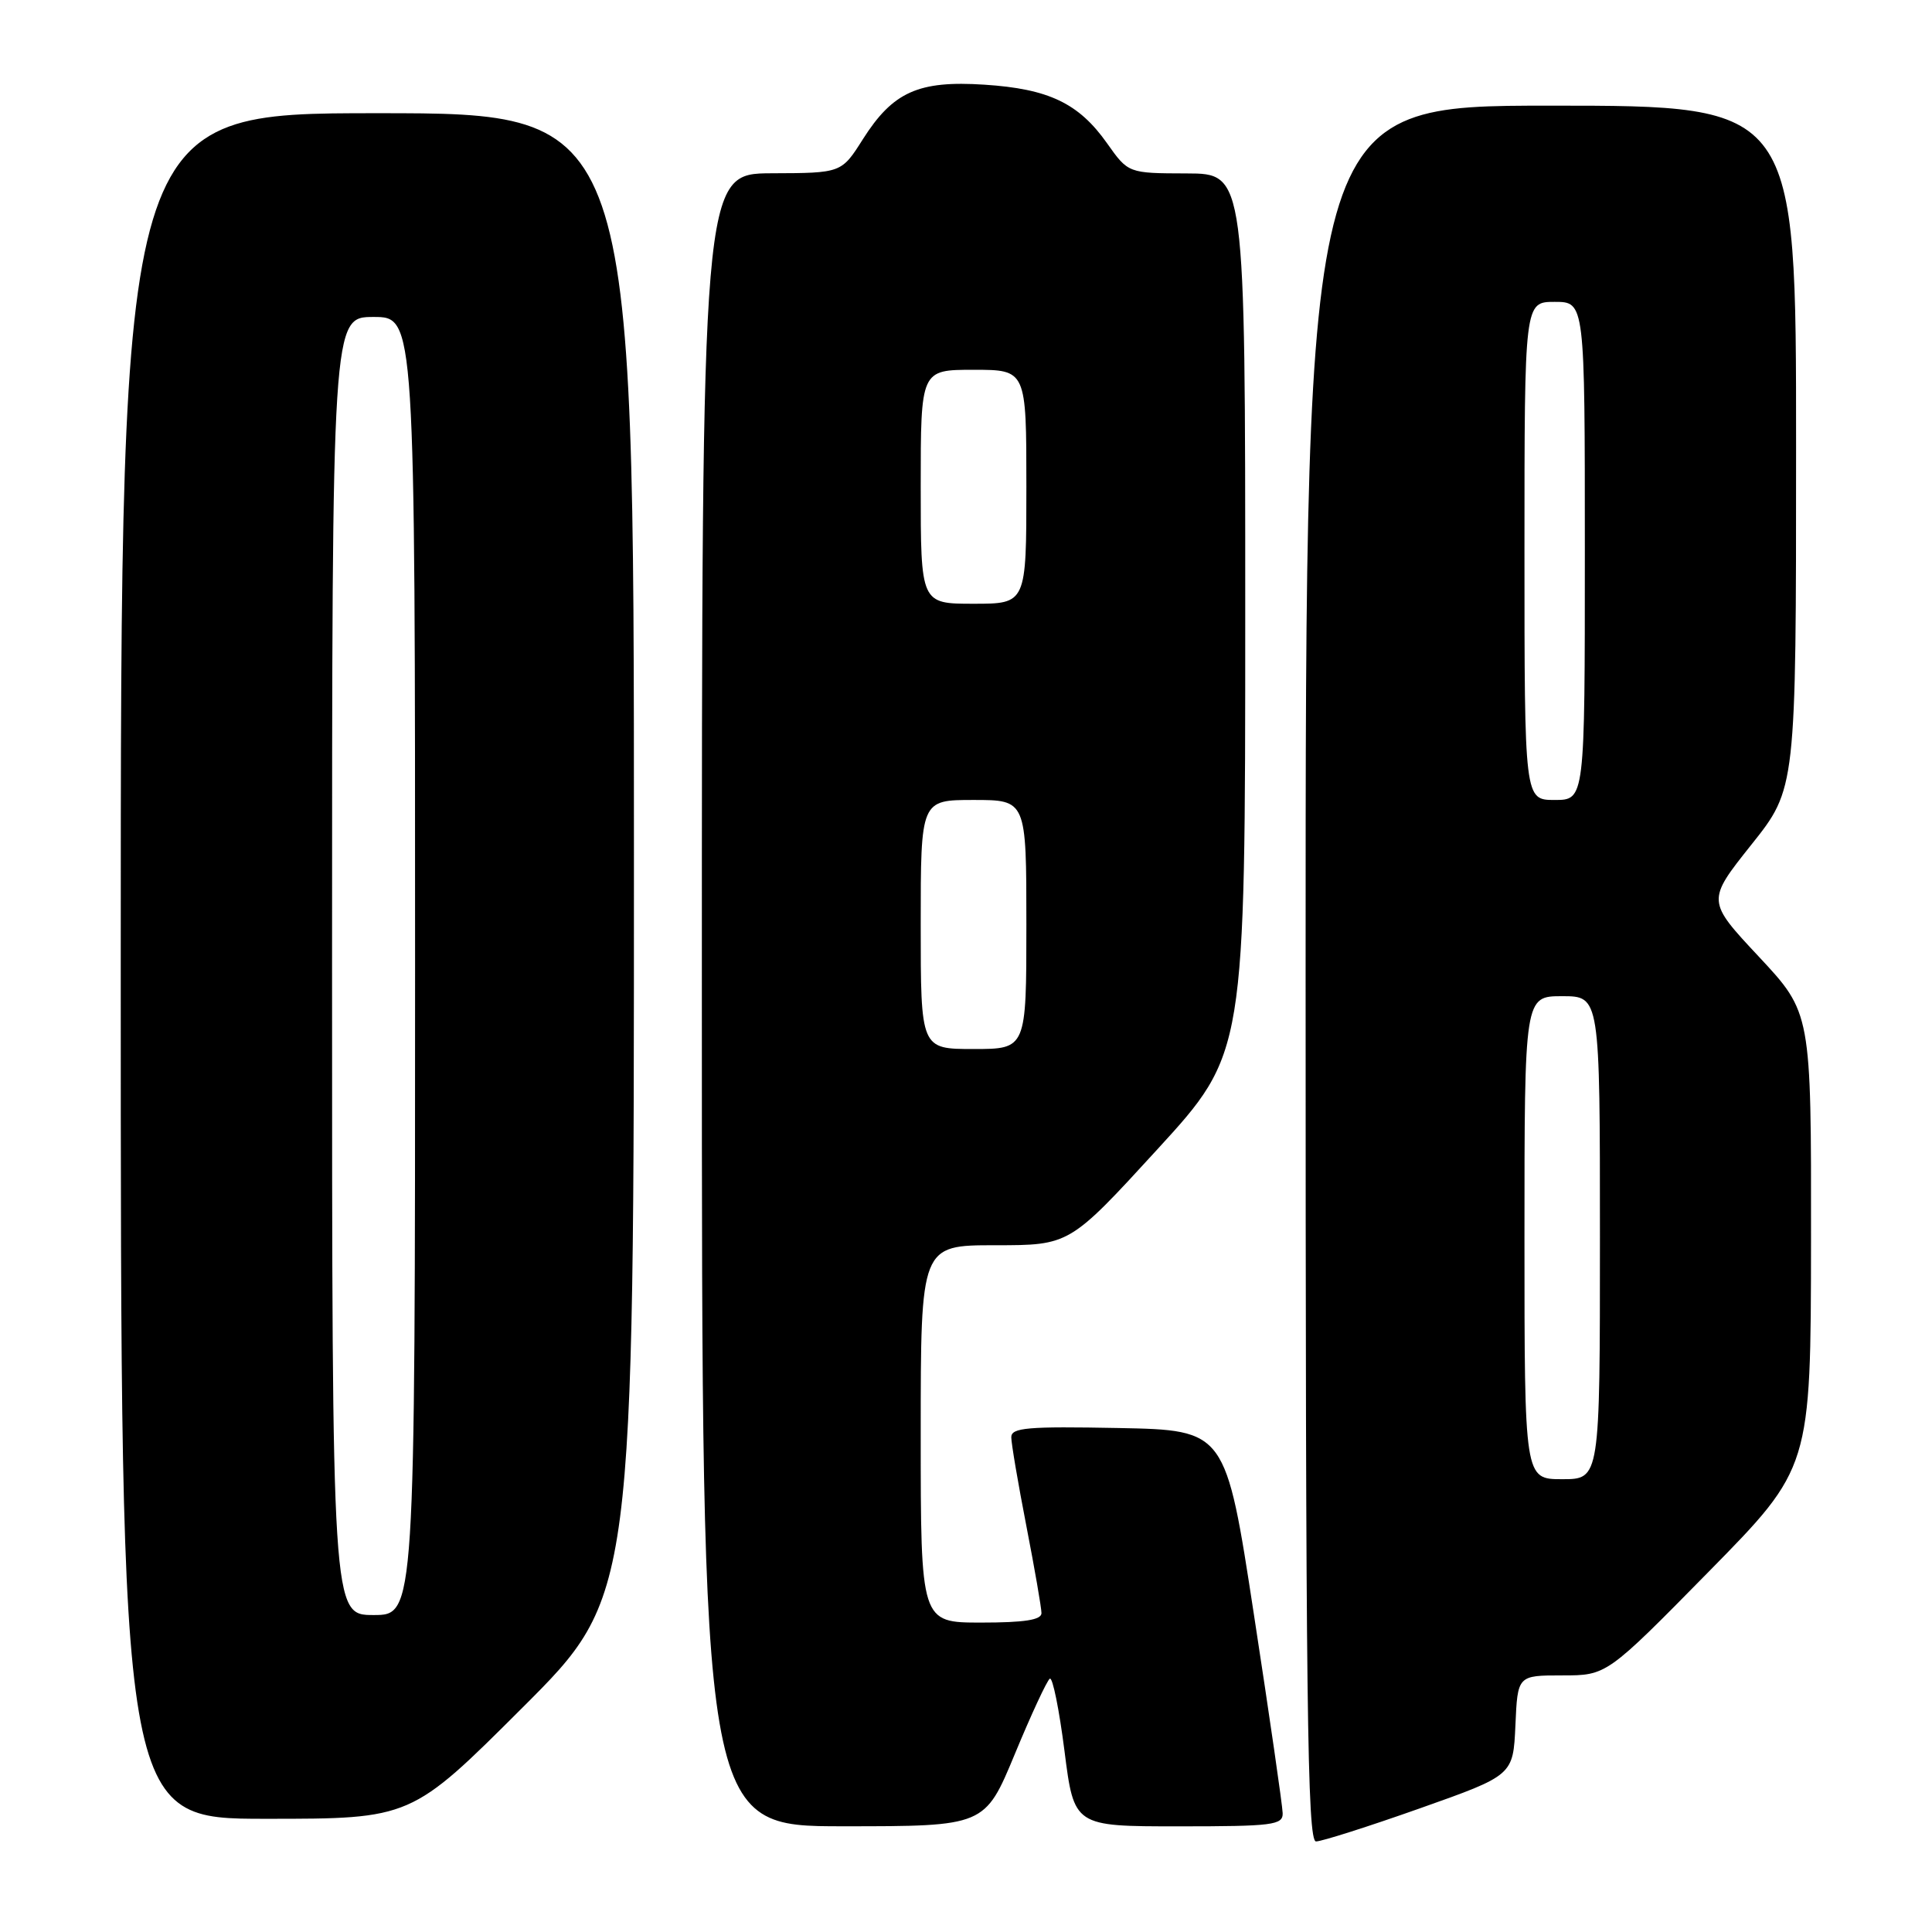 <?xml version="1.0" encoding="UTF-8" standalone="no"?>
<!DOCTYPE svg PUBLIC "-//W3C//DTD SVG 1.1//EN" "http://www.w3.org/Graphics/SVG/1.1/DTD/svg11.dtd" >
<svg xmlns="http://www.w3.org/2000/svg" xmlns:xlink="http://www.w3.org/1999/xlink" version="1.1" viewBox="0 0 256 256">
 <g >
 <path fill="currentColor"
d=" M 188.13 239.62 C 200.50 235.24 200.50 235.24 200.80 228.62 C 201.09 222.00 201.09 222.00 207.00 222.00 C 212.90 222.00 212.90 222.00 226.42 208.25 C 239.94 194.50 239.94 194.50 239.97 164.35 C 240.00 134.20 240.00 134.20 233.07 126.78 C 226.14 119.37 226.14 119.37 232.06 111.93 C 237.99 104.50 237.99 104.50 237.99 59.25 C 238.00 14.00 238.00 14.00 205.50 14.00 C 173.00 14.00 173.00 14.00 173.00 129.00 C 173.00 225.96 173.22 244.00 174.38 244.00 C 175.13 244.00 181.32 242.03 188.13 239.62 Z  M 134.47 232.42 C 136.65 227.15 138.74 222.66 139.11 222.43 C 139.48 222.21 140.35 226.52 141.05 232.01 C 142.32 242.00 142.32 242.00 156.16 242.00 C 168.69 242.00 170.00 241.83 169.96 240.25 C 169.94 239.29 168.23 227.47 166.16 214.00 C 162.41 189.50 162.41 189.50 148.21 189.22 C 136.15 188.99 134.00 189.17 134.00 190.44 C 134.00 191.26 134.90 196.56 136.00 202.21 C 137.10 207.87 138.00 213.06 138.00 213.75 C 138.00 214.65 135.73 215.00 130.00 215.00 C 122.00 215.00 122.00 215.00 122.00 190.00 C 122.00 165.00 122.00 165.00 131.86 165.00 C 141.72 165.00 141.72 165.00 153.36 152.29 C 165.00 139.57 165.00 139.57 165.00 81.29 C 165.00 23.00 165.00 23.00 157.25 22.98 C 149.50 22.96 149.50 22.96 146.68 18.97 C 142.93 13.67 138.95 11.77 130.43 11.22 C 121.70 10.65 118.32 12.17 114.34 18.44 C 111.50 22.93 111.50 22.93 102.25 22.96 C 93.00 23.00 93.00 23.00 93.00 132.50 C 93.00 242.00 93.00 242.00 111.75 241.99 C 130.50 241.99 130.50 241.99 134.47 232.42 Z  M 69.24 226.26 C 84.00 211.53 84.00 211.53 84.00 113.26 C 84.00 15.00 84.00 15.00 50.00 15.00 C 16.00 15.00 16.00 15.00 16.00 128.00 C 16.00 241.00 16.00 241.00 35.24 241.00 C 54.48 241.00 54.48 241.00 69.24 226.26 Z  M 202.00 164.00 C 202.00 132.00 202.00 132.00 207.00 132.00 C 212.00 132.00 212.00 132.00 212.00 164.00 C 212.00 196.00 212.00 196.00 207.00 196.00 C 202.00 196.00 202.00 196.00 202.00 164.00 Z  M 202.00 73.00 C 202.00 40.00 202.00 40.00 206.00 40.00 C 210.00 40.00 210.00 40.00 210.00 73.00 C 210.00 106.00 210.00 106.00 206.00 106.00 C 202.00 106.00 202.00 106.00 202.00 73.00 Z  M 122.00 122.50 C 122.00 106.00 122.00 106.00 129.00 106.00 C 136.00 106.00 136.00 106.00 136.00 122.50 C 136.00 139.00 136.00 139.00 129.00 139.00 C 122.00 139.00 122.00 139.00 122.00 122.50 Z  M 122.00 64.50 C 122.00 49.00 122.00 49.00 129.00 49.00 C 136.00 49.00 136.00 49.00 136.00 64.50 C 136.00 80.00 136.00 80.00 129.00 80.00 C 122.00 80.00 122.00 80.00 122.00 64.50 Z  M 44.00 128.00 C 44.00 42.00 44.00 42.00 49.50 42.00 C 55.00 42.00 55.00 42.00 55.00 128.00 C 55.00 214.00 55.00 214.00 49.50 214.00 C 44.00 214.00 44.00 214.00 44.00 128.00 Z "/>
</g>
</svg>